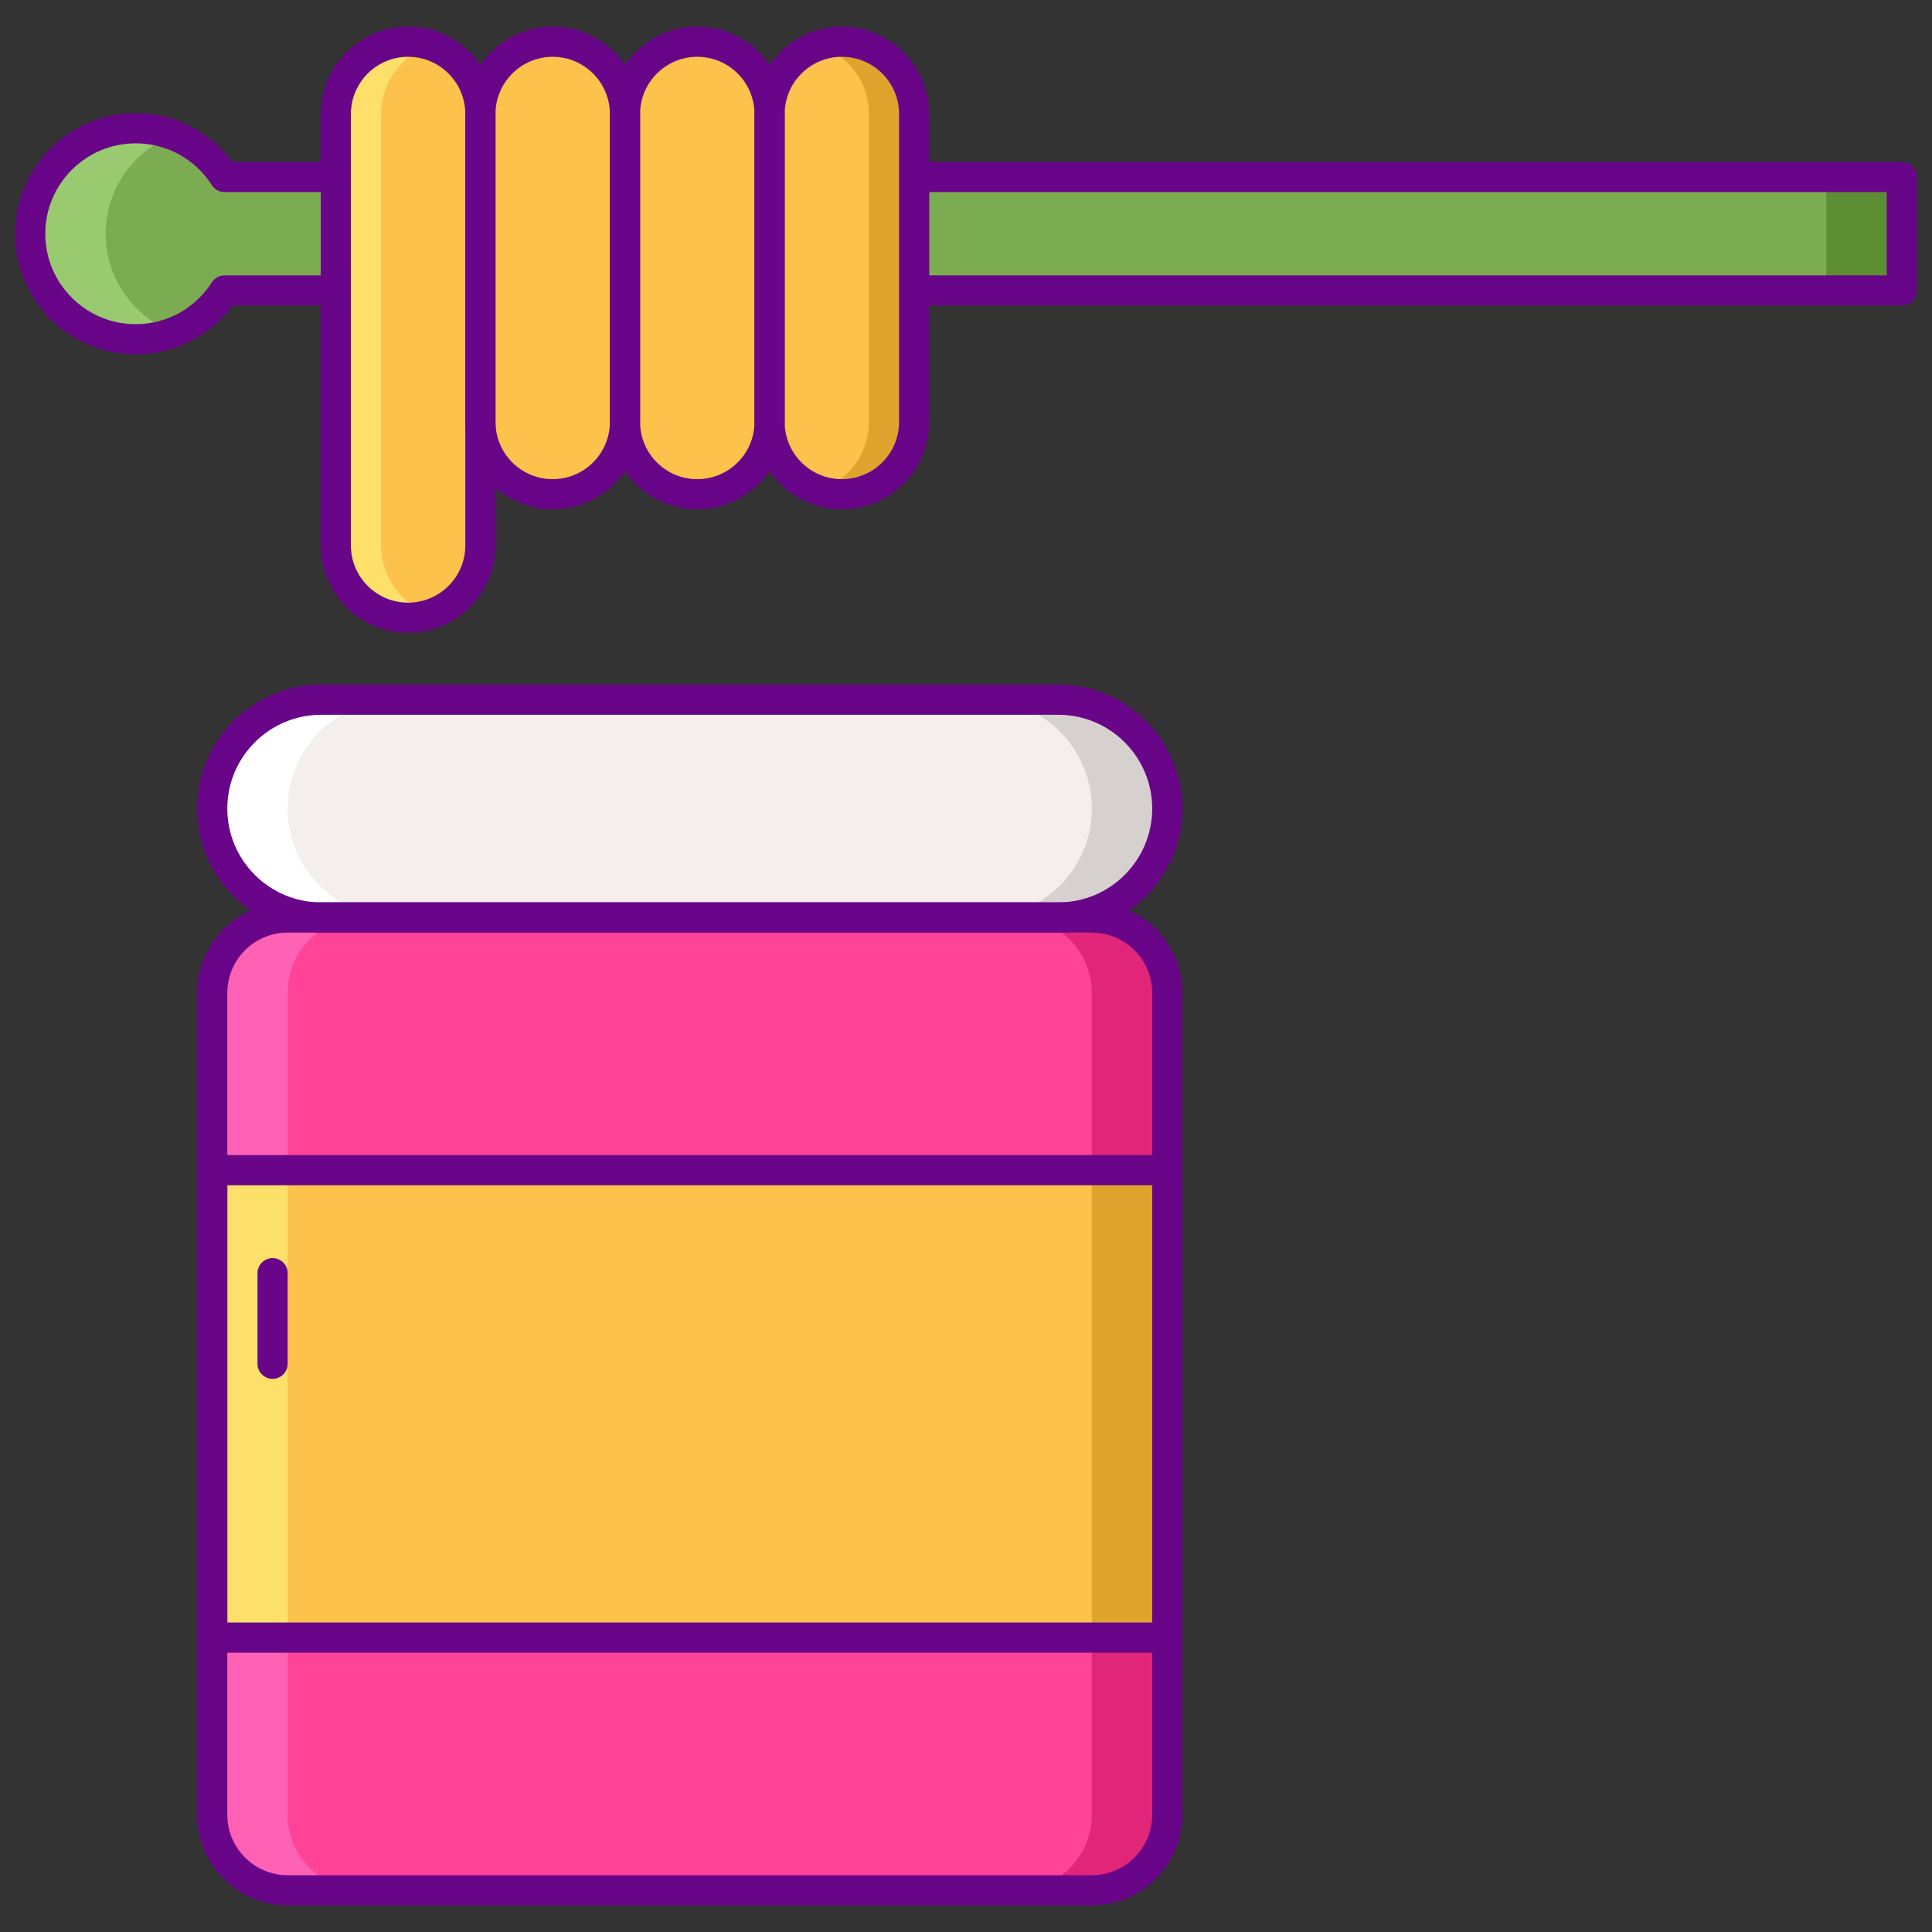 <svg xmlns="http://www.w3.org/2000/svg" enable-background="new 0 0 256 256" viewBox="0 0 256 256"><rect x="0" y="0" width="256" height="256" fill="#333333" stroke="none"/><path fill="#ff4397" d="M144.674,250.474H38.119c-5.523,0-10-4.477-10-10V131.571c0-5.523,4.477-10,10-10h106.555
			c5.523,0,10,4.477,10,10v108.903C154.674,245.996,150.197,250.474,144.674,250.474z"/><path fill="#f4efed" d="M140.245,121.571H42.548c-7.969,0-14.428-6.46-14.428-14.429l0,0c0-7.969,6.46-14.428,14.428-14.428h97.698
			c7.968,0,14.428,6.46,14.428,14.428l0,0C154.674,115.111,148.214,121.571,140.245,121.571z"/><path fill="#7bac51" d="M252,23.459H29.758c-2.484-3.884-6.825-6.466-11.777-6.466C10.259,16.993,4,23.253,4,30.974
			s6.259,13.981,13.981,13.981c4.952,0,9.293-2.582,11.777-6.466H252V23.459z"/><path fill="#99ca6f" d="M14,30.974c0-5.961,3.737-11.036,8.99-13.047c-1.555-0.6-3.242-0.934-5.009-0.934
			C10.259,16.993,4,23.252,4,30.974c0,7.722,6.259,13.981,13.981,13.981c1.767,0,3.454-0.334,5.009-0.934
			C17.737,42.01,14,36.935,14,30.974z"/><path fill="#e12579" d="M144.674,121.571h-10c5.523,0,10,4.477,10,10v108.903c0,5.523-4.477,10-10,10h10c5.523,0,10-4.477,10-10
			V131.571C154.674,126.048,150.197,121.571,144.674,121.571z"/><path fill="#ff61b5" d="M38.119,250.474h10c-5.523,0-10-4.477-10-10V131.571c0-5.523,4.477-10,10-10h-10c-5.523,0-10,4.477-10,10
			v108.903C28.119,245.996,32.596,250.474,38.119,250.474z"/><rect width="126.555" height="61.937" x="28.119" y="155.054" fill="#fcc24c"/><rect width="10" height="61.937" x="144.674" y="155.054" fill="#dea42e"/><rect width="10" height="61.937" x="28.119" y="155.054" fill="#fce06a"/><path fill="#d6d1cf" d="M140.245,92.714h-10c7.968,0,14.428,6.46,14.428,14.428s-6.46,14.428-14.428,14.428h10
			c7.968,0,14.428-6.46,14.428-14.428S148.214,92.714,140.245,92.714z"/><path fill="#fff" d="M42.548,121.571h10c-7.968,0-14.429-6.46-14.429-14.428s6.46-14.428,14.429-14.428h-10
			c-7.968,0-14.428,6.46-14.428,14.428S34.579,121.571,42.548,121.571z"/><rect width="10" height="15.029" x="242" y="23.459" fill="#5d8e33"/><path fill="#690589" d="M17.981 46.955C9.169 46.955 2 39.786 2 30.974s7.169-15.981 15.981-15.981c5.097 0 9.812 2.397 12.826 6.467H252c1.104 0 2 .896 2 2v15.029c0 1.104-.896 2-2 2H30.808C27.795 44.558 23.078 46.955 17.981 46.955zM17.981 18.993C11.375 18.993 6 24.368 6 30.974s5.375 11.981 11.981 11.981c4.1 0 7.872-2.072 10.092-5.543.367-.575 1.002-.923 1.685-.923H250V25.459H29.758c-.683 0-1.317-.348-1.685-.923C25.854 21.065 22.081 18.993 17.981 18.993zM140.245 123.571H42.548c-9.059 0-16.429-7.37-16.429-16.429s7.37-16.428 16.429-16.428h97.697c9.059 0 16.429 7.37 16.429 16.428S149.304 123.571 140.245 123.571zM42.548 94.714c-6.854 0-12.429 5.575-12.429 12.428s5.575 12.429 12.429 12.429h97.697c6.854 0 12.429-5.576 12.429-12.429s-5.575-12.428-12.429-12.428H42.548z"/><path fill="#690589" d="M144.674,252.474H38.119c-6.617,0-12-5.383-12-12V131.571c0-6.617,5.383-12,12-12h106.555
			c6.617,0,12,5.383,12,12v108.903C156.674,247.09,151.291,252.474,144.674,252.474z M38.119,123.571c-4.411,0-8,3.589-8,8v108.903
			c0,4.411,3.589,8,8,8h106.555c4.411,0,8-3.589,8-8V131.571c0-4.411-3.589-8-8-8H38.119z"/><path fill="#690589" d="M154.674,218.991H28.119c-1.104,0-2-0.896-2-2v-61.937c0-1.104,0.896-2,2-2h126.555c1.104,0,2,0.896,2,2
			v61.937C156.674,218.095,155.778,218.991,154.674,218.991z M30.119,214.991h122.555v-57.937H30.119V214.991z"/><path fill="#690589" d="M36.119,182.705c-1.104,0-2-0.896-2-2v-12c0-1.104,0.896-2,2-2s2,0.896,2,2v12
			C38.119,181.809,37.224,182.705,36.119,182.705z"/><path fill="#fcc24c" d="M54.076 5.526L54.076 5.526c-5.291 0-9.579 4.289-9.579 9.579v57.17c0 5.29 4.289 9.579 9.579 9.579l0 0c5.29 0 9.579-4.289 9.579-9.579v-57.17C63.655 9.815 59.366 5.526 54.076 5.526zM111.551 5.526L111.551 5.526c-5.29 0-9.579 4.289-9.579 9.579v40.806c0 5.29 4.289 9.579 9.579 9.579l0 0c5.291 0 9.579-4.289 9.579-9.579V15.106C121.13 9.815 116.841 5.526 111.551 5.526z"/><path fill="#fce06a" d="M50.497,72.275v-57.17c0-4.241,2.76-7.833,6.579-9.093c-0.945-0.311-1.951-0.486-3-0.486h0
			c-5.29,0-9.579,4.289-9.579,9.579v57.17c0,5.29,4.289,9.579,9.579,9.579h0c1.049,0,2.055-0.175,3-0.486
			C53.256,80.108,50.497,76.517,50.497,72.275z"/><path fill="#fcc24c" d="M73.234 5.526L73.234 5.526c-5.29 0-9.579 4.289-9.579 9.579v40.806c0 5.29 4.289 9.579 9.579 9.579h0c5.29 0 9.579-4.289 9.579-9.579V15.106C82.813 9.815 78.525 5.526 73.234 5.526zM92.393 5.526L92.393 5.526c-5.291 0-9.579 4.289-9.579 9.579v40.806c0 5.29 4.289 9.579 9.579 9.579h0c5.29 0 9.579-4.289 9.579-9.579V15.106C101.972 9.815 97.683 5.526 92.393 5.526z"/><path fill="#dea42e" d="M111.551,5.526c-1.049,0-2.055,0.175-3,0.486c3.82,1.26,6.579,4.852,6.579,9.093v40.806
			c0,4.242-2.76,7.833-6.579,9.093c0.945,0.312,1.951,0.486,3,0.486c5.29,0,9.579-4.289,9.579-9.579V15.106
			C121.13,9.815,116.841,5.526,111.551,5.526z"/><path fill="#690589" d="M54.076,83.854c-6.385,0-11.579-5.194-11.579-11.579v-57.17c0-6.385,5.194-11.579,11.579-11.579
			s11.579,5.194,11.579,11.579v57.17C65.655,78.66,60.461,83.854,54.076,83.854z M54.076,7.526c-4.179,0-7.579,3.4-7.579,7.579
			v57.17c0,4.179,3.4,7.579,7.579,7.579s7.579-3.4,7.579-7.579v-57.17C61.655,10.926,58.255,7.526,54.076,7.526z"/><path fill="#690589" d="M73.234,67.491c-6.385,0-11.579-5.194-11.579-11.579V15.105c0-6.385,5.194-11.579,11.579-11.579
			s11.579,5.194,11.579,11.579v40.807C84.813,62.297,79.619,67.491,73.234,67.491z M73.234,7.526c-4.179,0-7.579,3.4-7.579,7.579
			v40.807c0,4.179,3.4,7.579,7.579,7.579s7.579-3.4,7.579-7.579V15.105C80.813,10.926,77.413,7.526,73.234,7.526z"/><path fill="#690589" d="M92.393,67.491c-6.385,0-11.579-5.194-11.579-11.579V15.105c0-6.385,5.194-11.579,11.579-11.579
			s11.579,5.194,11.579,11.579v40.807C103.972,62.297,98.777,67.491,92.393,67.491z M92.393,7.526c-4.179,0-7.579,3.4-7.579,7.579
			v40.807c0,4.179,3.4,7.579,7.579,7.579s7.579-3.4,7.579-7.579V15.105C99.972,10.926,96.571,7.526,92.393,7.526z"/><path fill="#690589" d="M111.551,67.491c-6.385,0-11.579-5.194-11.579-11.579V15.105c0-6.385,5.194-11.579,11.579-11.579
			s11.579,5.194,11.579,11.579v40.807C123.13,62.297,117.936,67.491,111.551,67.491z M111.551,7.526c-4.179,0-7.579,3.4-7.579,7.579
			v40.807c0,4.179,3.4,7.579,7.579,7.579s7.579-3.4,7.579-7.579V15.105C119.13,10.926,115.729,7.526,111.551,7.526z"/></svg>